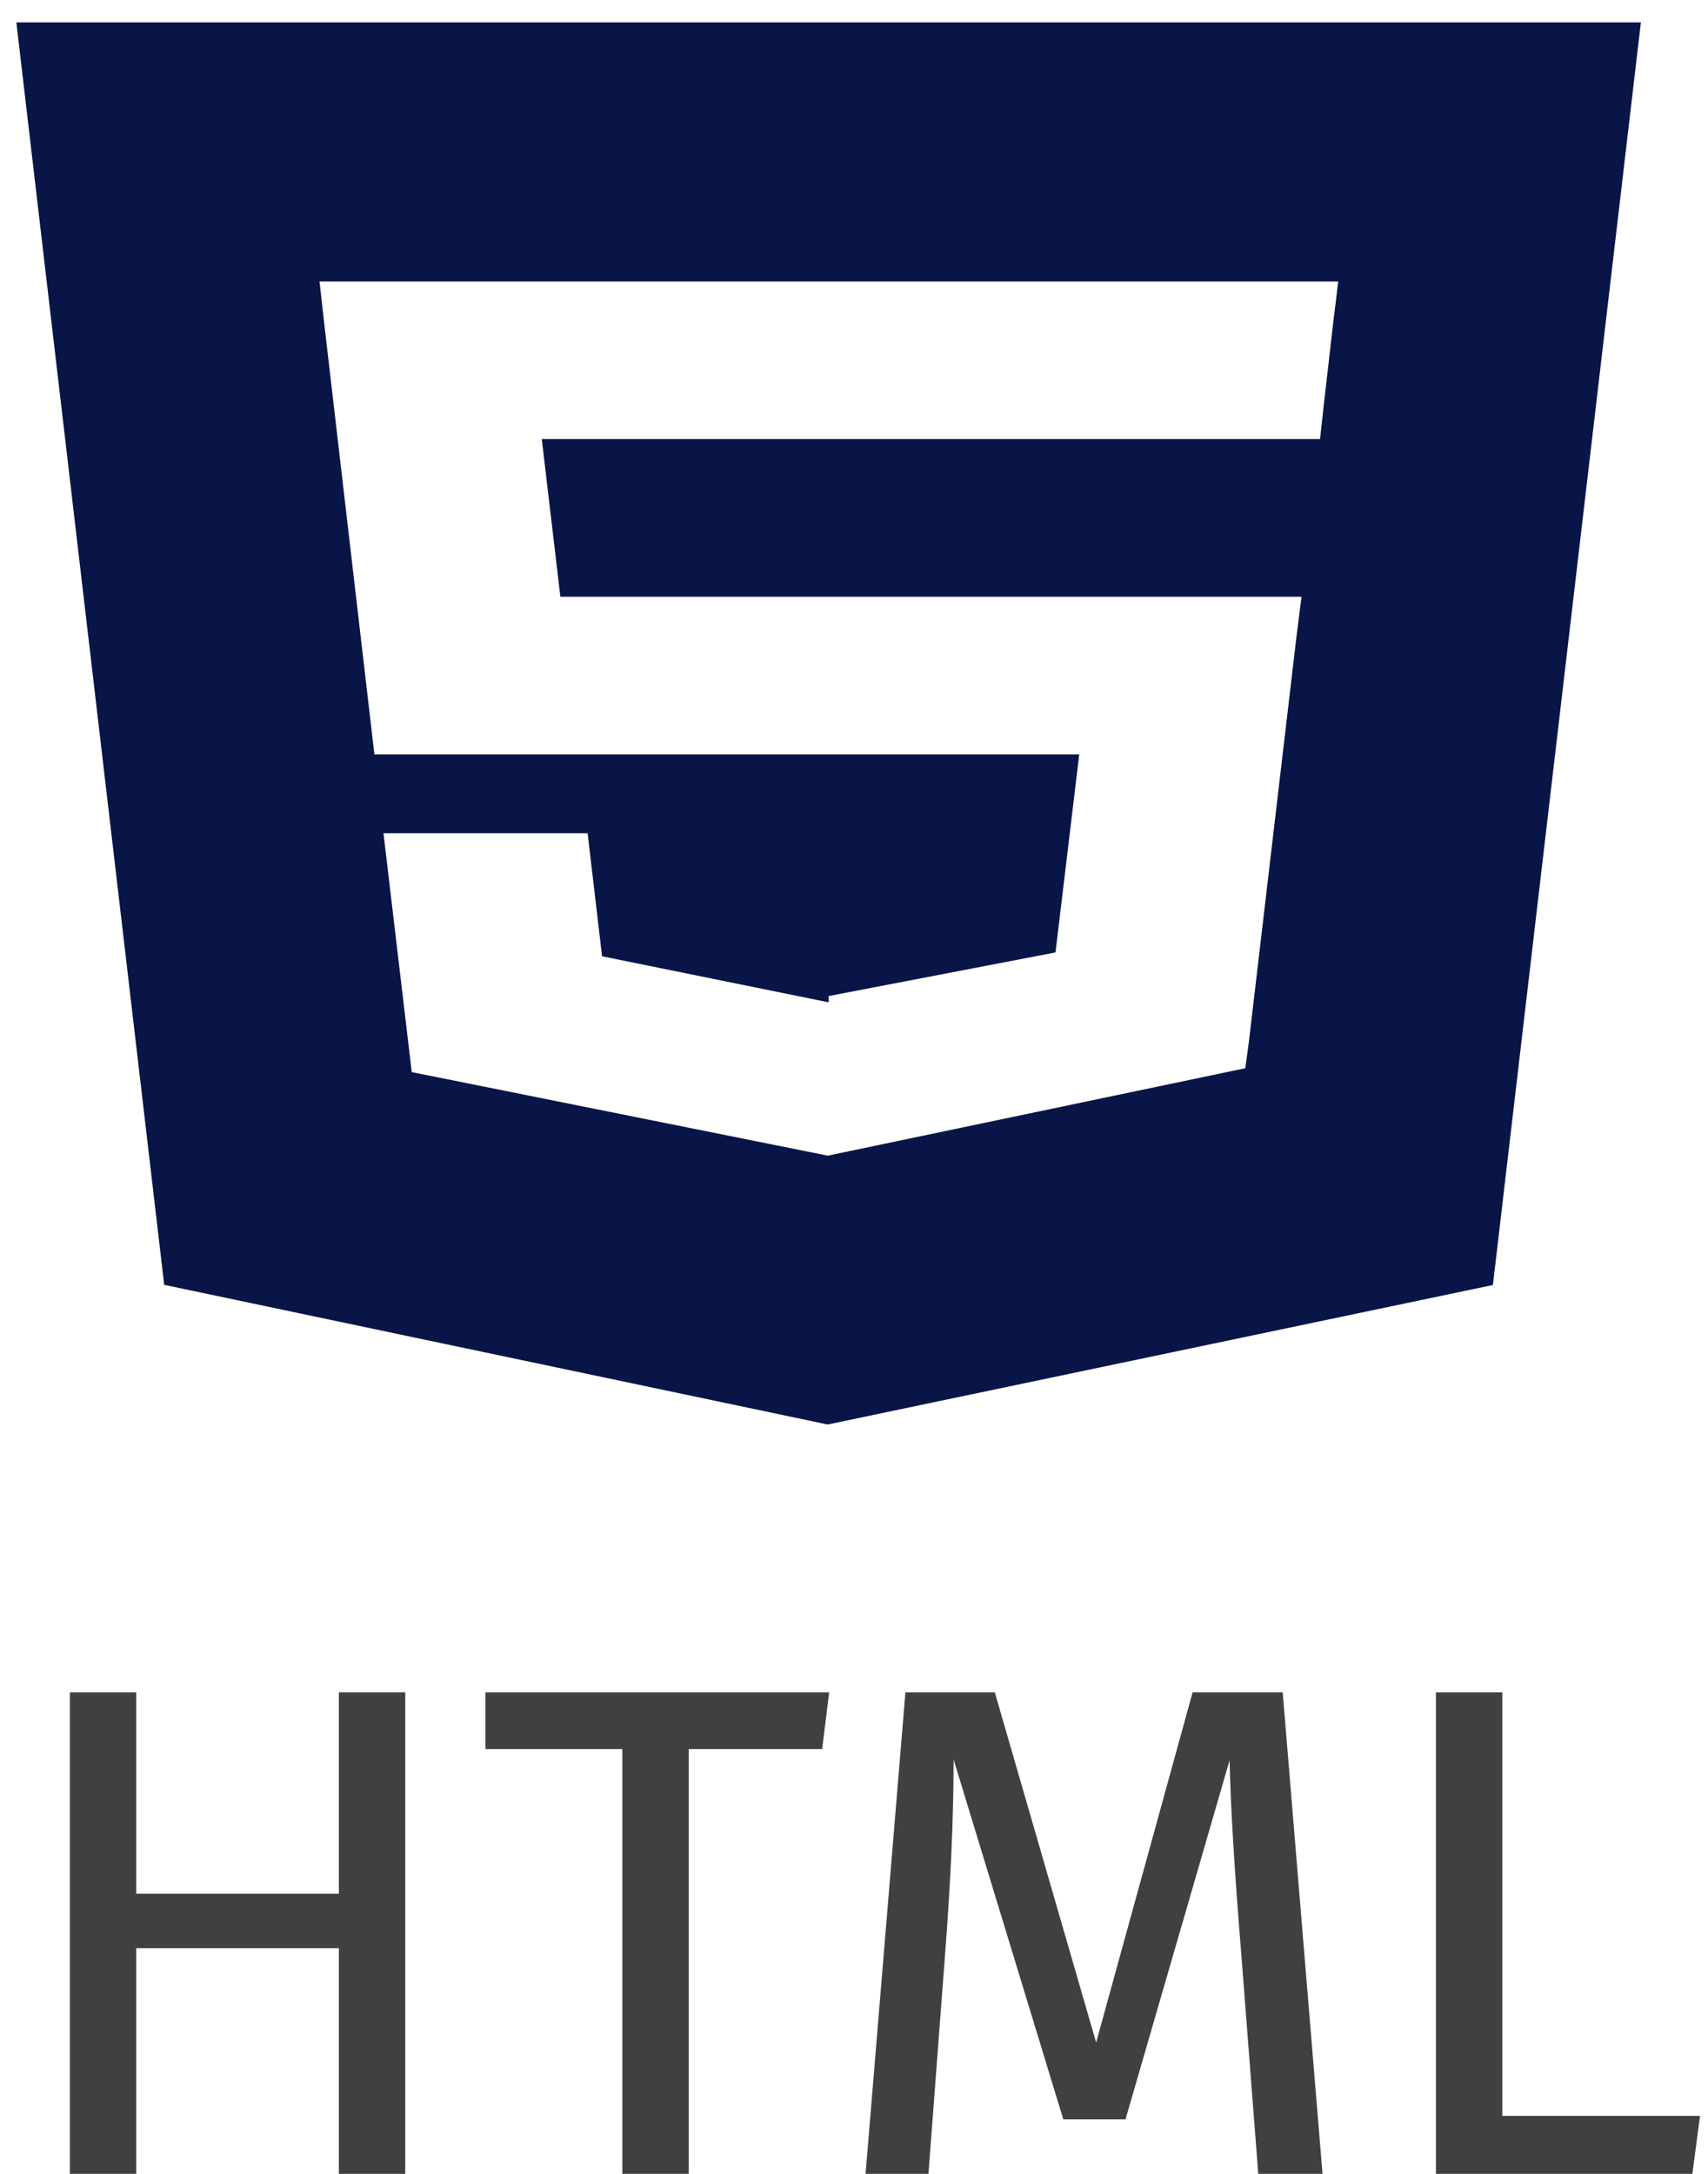 <svg width="44" height="56" viewBox="0 0 44 56" fill="none" xmlns="http://www.w3.org/2000/svg">
<path d="M0.421 0.576L4.23 33.098L21.321 36.696L38.459 33.102L42.271 0.576H0.421ZM34.349 8.276L34.111 10.357L34.005 11.311H13.957L14.436 15.373H33.529L33.401 16.38L32.17 26.859L32.08 27.518L21.346 29.766L21.333 29.772L10.607 27.618L9.879 21.465H15.138L15.51 24.634L21.33 25.817H21.346V25.659L27.191 24.535L27.802 19.434H9.645L8.357 8.375L8.231 7.249H34.475L34.349 8.276Z" fill="#081546"/>
<path d="M8.73 56V50.186H3.51V56H1.8V43.598H3.51V48.782H8.73V43.598H10.44V56H8.73Z" fill="#404040"/>
<path d="M21.36 43.598L21.18 45.056H17.742V56H16.032V45.056H12.504V43.598H21.36Z" fill="#404040"/>
<path d="M34.07 56H32.414L31.982 50.402C31.802 48.206 31.7 46.52 31.676 45.344L28.994 54.596H27.392L24.566 45.326C24.566 46.826 24.488 48.56 24.332 50.528L23.918 56H22.298L23.324 43.598H25.628L28.238 52.616L30.722 43.598H33.044L34.07 56Z" fill="#404040"/>
<path d="M38.701 43.598V54.506H43.795L43.597 56H36.991V43.598H38.701Z" fill="#404040"/>
</svg>
